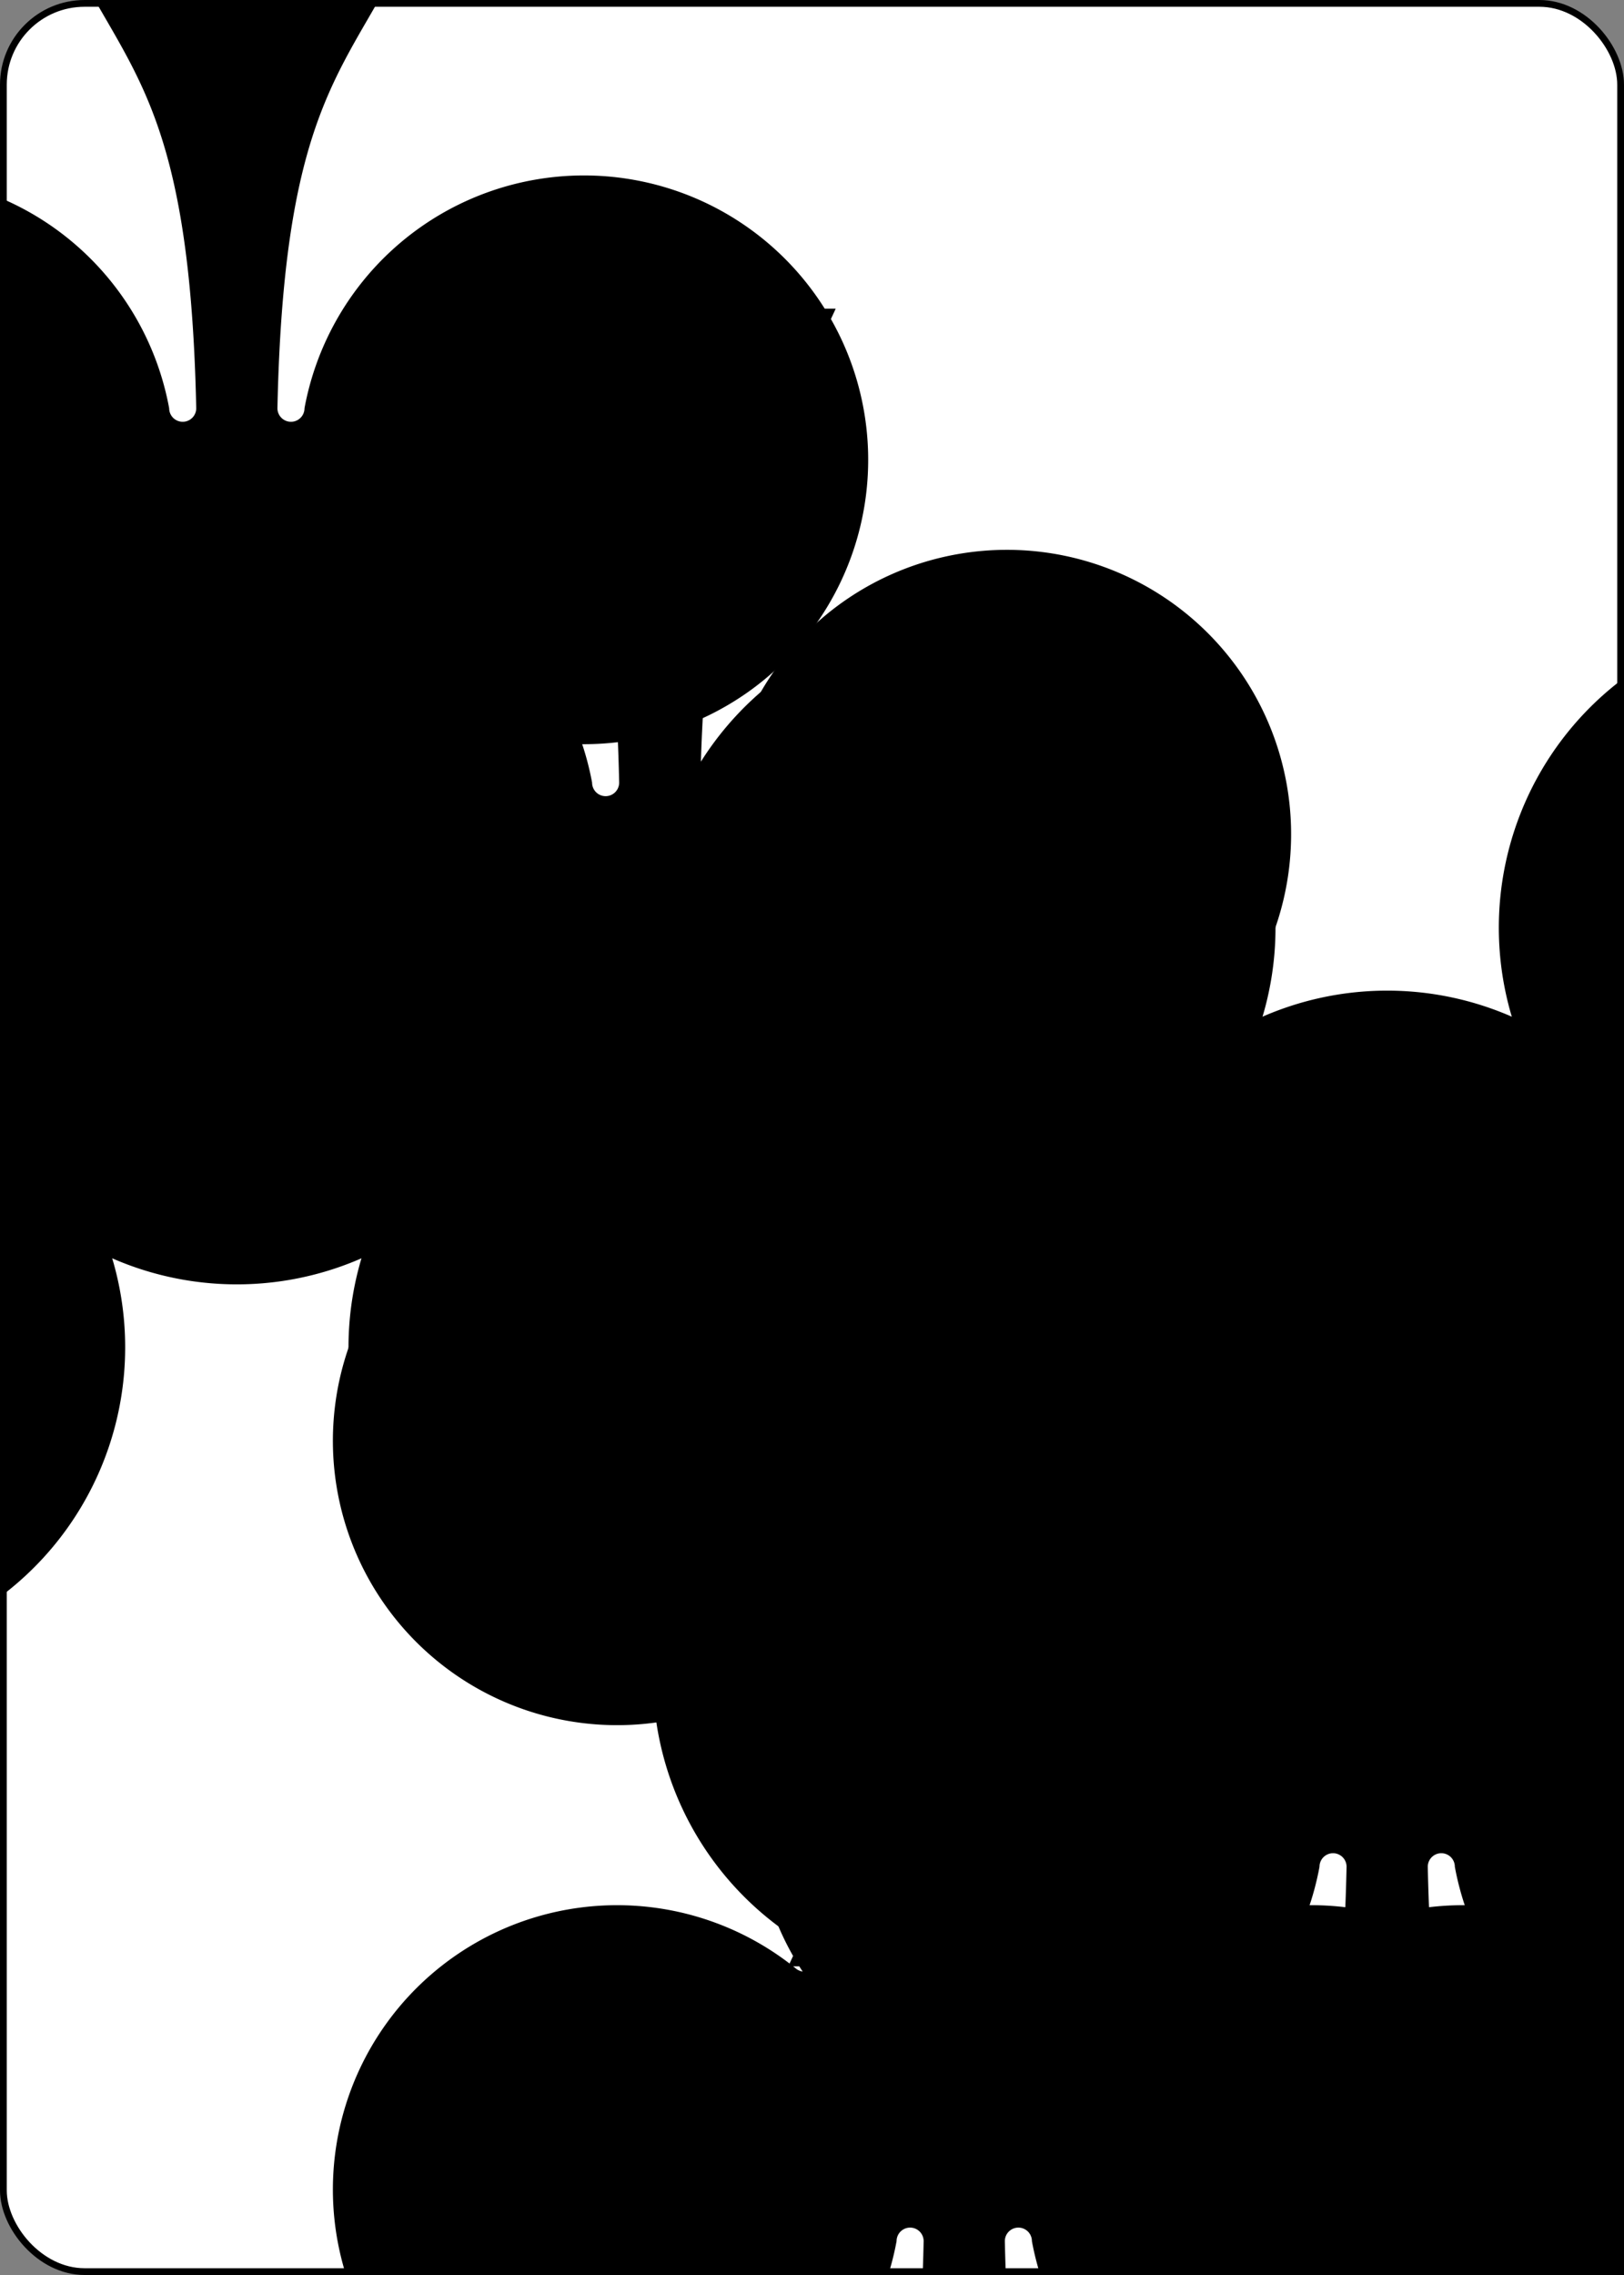 <?xml version="1.0" encoding="UTF-8" standalone="no"?>
<svg xmlns="http://www.w3.org/2000/svg" xmlns:xlink="http://www.w3.org/1999/xlink" class="card" face="8C" height="3.5in" preserveAspectRatio="none" viewBox="-120 -168 240 336" width="2.5in"><rect x="-120" y="-168" width="240" height="336" fill="#808080" stroke="none"/><symbol id="SC8" viewBox="-600 -600 1200 1200" preserveAspectRatio="xMinYMid"><path d="M30 150C35 385 85 400 130 500L-130 500C-85 400 -35 385 -30 150A10 10 0 0 0 -50 150A210 210 0 1 1 -124 -51A10 10 0 0 0 -110 -65A230 230 0 1 1 110 -65A10 10 0 0 0 124 -51A210 210 0 1 1 50 150A10 10 0 0 0 30 150Z" fill="black"></path></symbol><rect width="239" height="335" x="-119.5" y="-167.5" rx="12" ry="12" fill="white" stroke="black"></rect><use xlink:href="#SC8" height="70" x="-97.501" y="-145.588"></use><use xlink:href="#SC8" height="70" x="27.501" y="-145.588"></use><use xlink:href="#SC8" height="70" x="-35" y="-90.294"></use><use xlink:href="#SC8" height="70" x="-97.501" y="-35"></use><use xlink:href="#SC8" height="70" x="27.501" y="-35"></use><g transform="rotate(180)"><use xlink:href="#SC8" height="70" x="-97.501" y="-145.588"></use><use xlink:href="#SC8" height="70" x="27.501" y="-145.588"></use><use xlink:href="#SC8" height="70" x="-35" y="-90.294"></use></g></svg>